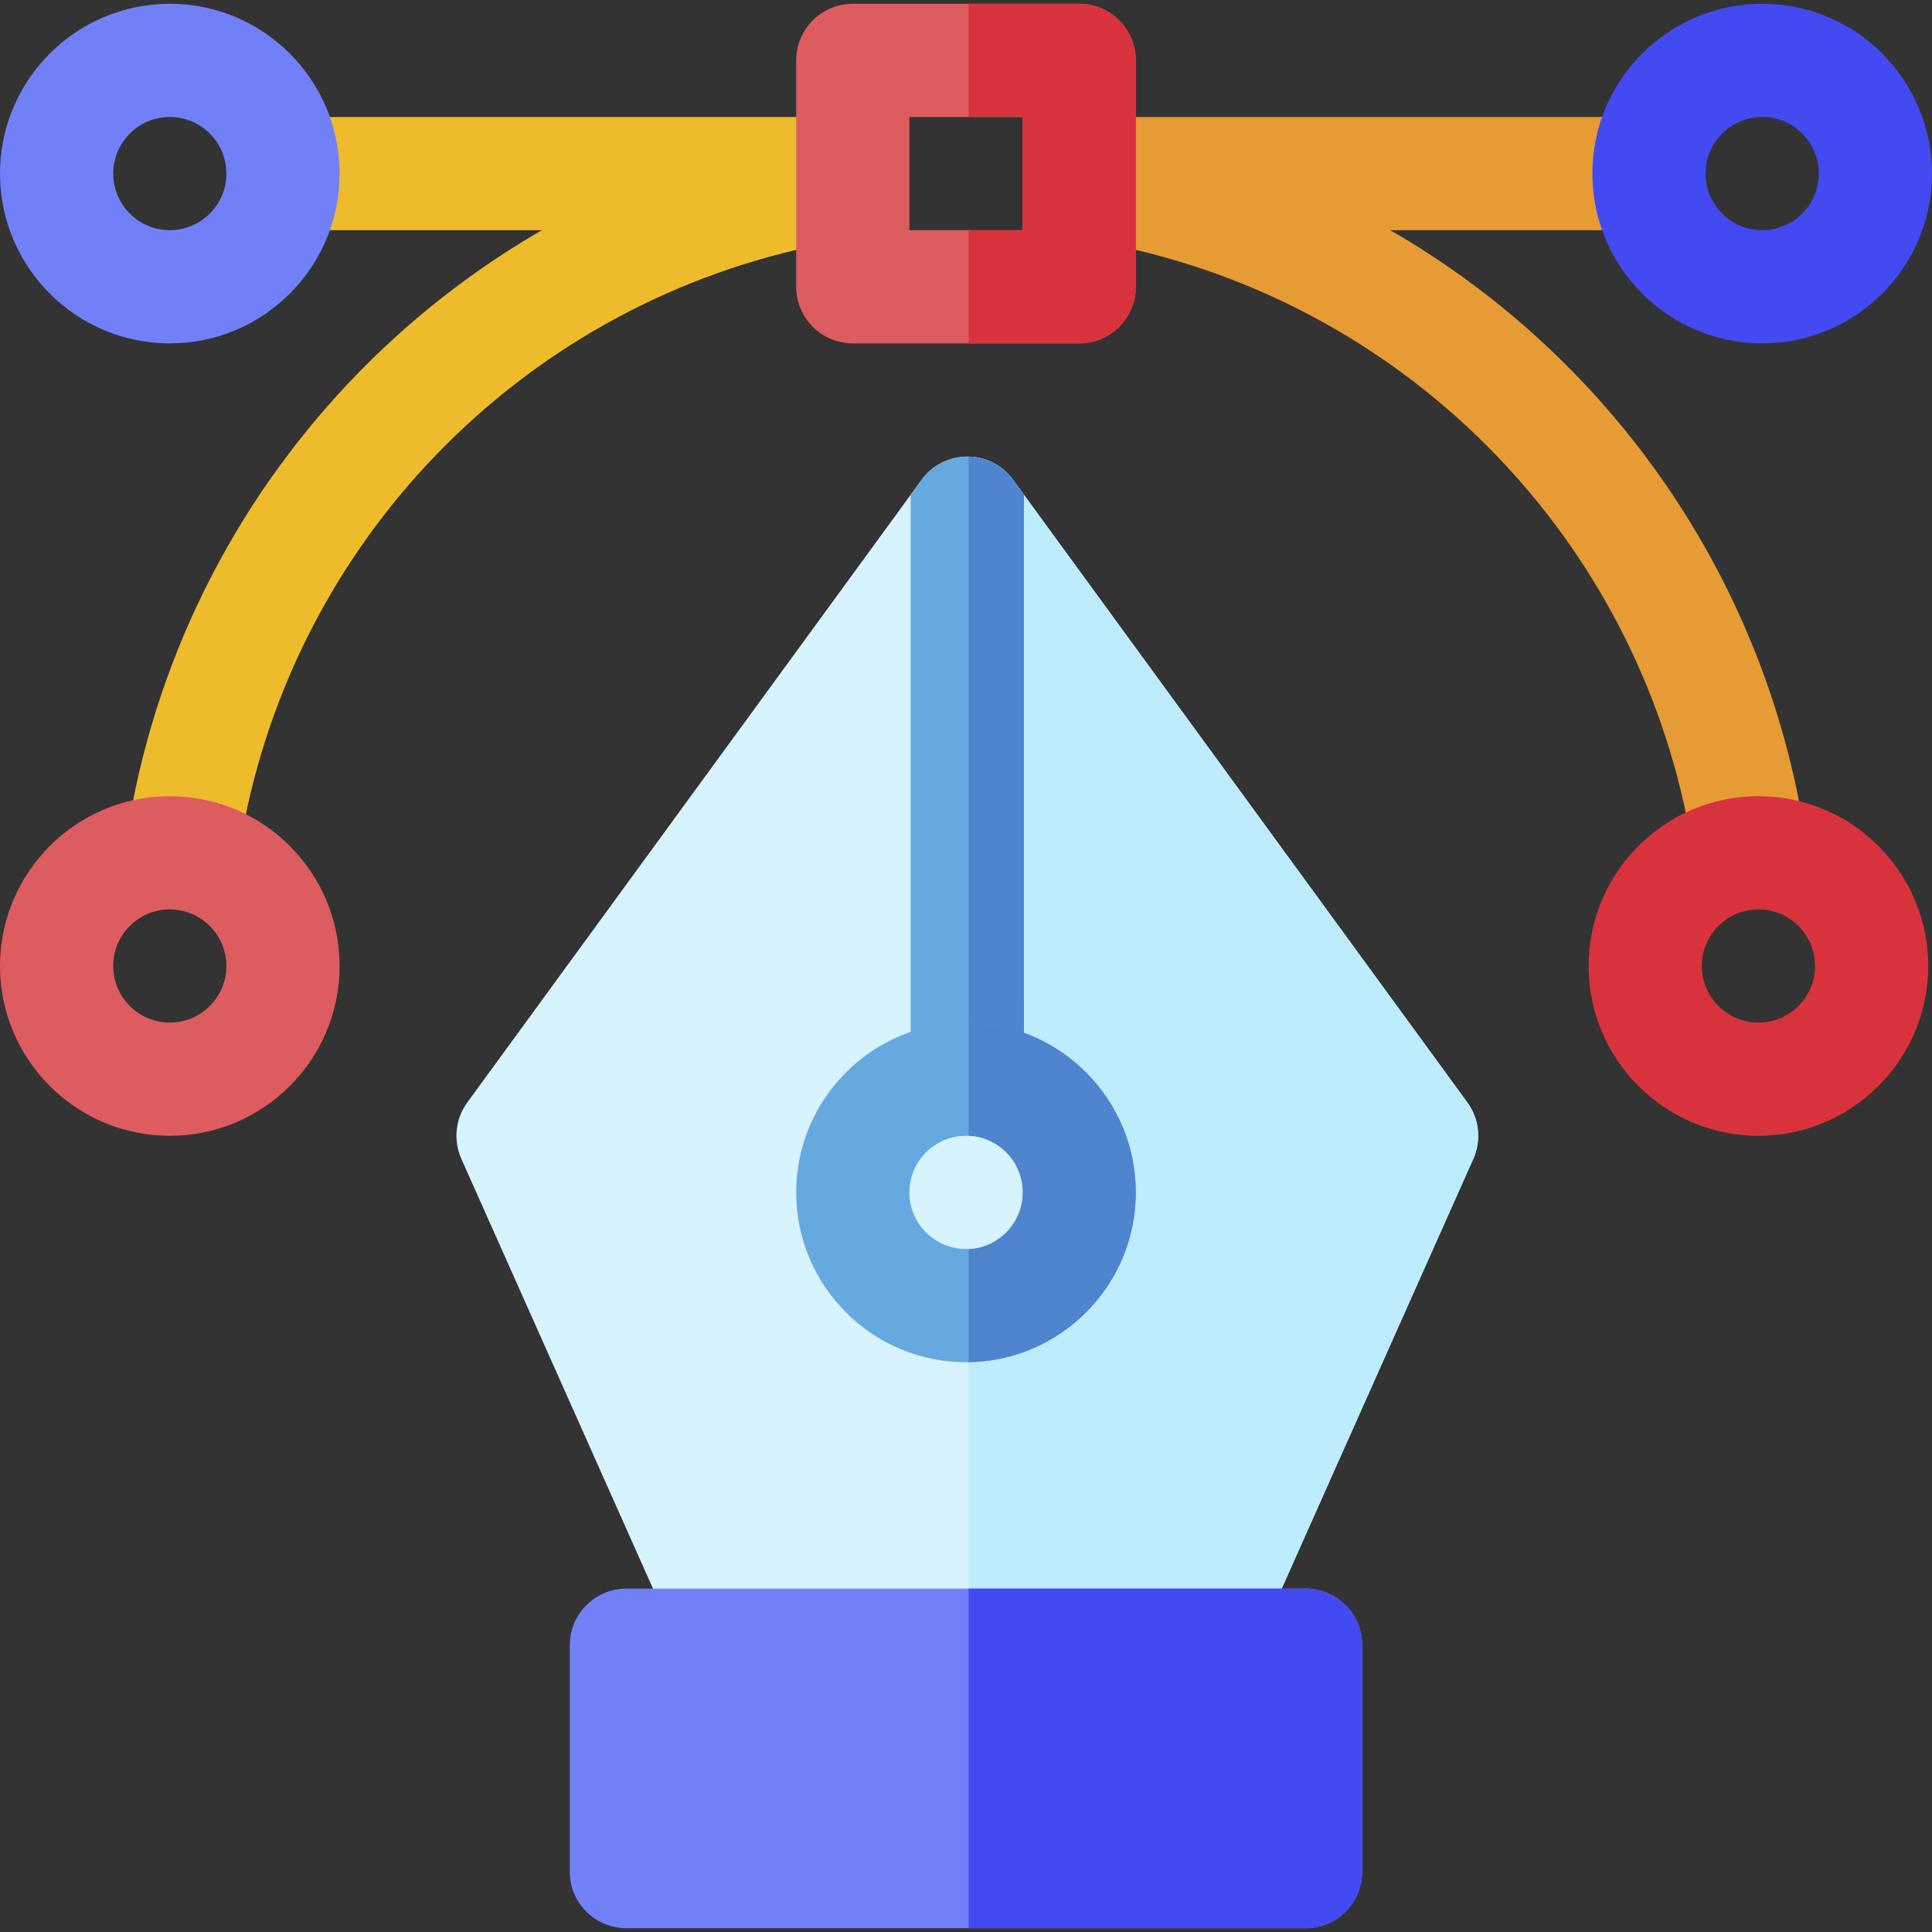 <svg height="512pt" viewBox="0 -1 512 512" width="512pt" xmlns="http://www.w3.org/2000/svg"><rect x="0" y="-1" width="512" height="512" fill="#333333" stroke="none"/><path d="m82.078 30c3.895 9.582 3.898 20.398 0 30h132.922v-30zm0 0" fill="#eebb2c"/><path d="m429.922 30h-131.59v30h131.59c-3.895-9.582-3.898-20.398 0-30zm0 0" fill="#e79b34"/><path d="m388.859 291.16c-.742-1.016-117.641-161.242-120.391-165-6.008-8.211-18.25-8.199-24.238 0-4.816 6.621-111.242 152.457-120.391 165-3.168 4.34-3.77 10.039-1.578 14.949l53.02 118.891h162.148l53.012-118.891c2.188-4.91 1.59-10.609-1.582-14.949zm0 0" fill="#d6f3fe"/><path d="m388.859 291.16c-8.574-11.754-115.906-158.848-120.391-165-2.758-3.77-7.109-6.051-11.77-6.148v304.988h80.73c3.828-8.586 50.363-112.949 53.012-118.891 2.188-4.91 1.59-10.609-1.582-14.949zm0 0" fill="#bdecfc"/><path d="m34.289 216.461c9.855-2.746 20.633-1.637 29.871 3.43 14.043-77.43 73.387-138.75 150.172-155.422v-30.602c-92.648 17.34-164.238 90.859-180.043 182.594zm0 0" fill="#eebb2c"/><path d="m298.332 33.984v30.629c76.262 16.844 135.27 77.844 149.418 154.797 9.375-4.824 20.168-5.668 30.012-2.652-15.809-92.301-87.363-165.238-179.43-182.773zm0 0" fill="#e79b34"/><path d="m346 510h-180c-8.285 0-15-6.715-15-15v-60c0-8.285 6.715-15 15-15h180c8.285 0 15 6.715 15 15v60c0 8.285-6.715 15-15 15zm0 0" fill="#7280f8"/><path d="m346 420h-89.301v90h89.301c8.281 0 15-6.719 15-15v-60c0-8.281-6.719-15-15-15zm0 0" fill="#434af2"/><path d="m271.301 278.051c-9.379-3.922-20.102-4.16-29.91-.281-.062-1.148-.039 9.66-.039-147.648 1.477-2.043 2.477-3.41 2.879-3.961 5.988-8.199 18.23-8.211 24.238 0 .301.41 1.293 1.77 2.883 3.941 0 156.32.027 146.789-.051 147.949zm0 0" fill="#66a9df"/><path d="m271.301 278.051c-4.629-1.941-9.59-2.98-14.602-3.062v-154.969c4.441.102 8.852 2.152 11.77 6.141.301.41 1.293 1.77 2.883 3.941 0 156.32.027 146.789-.051 147.949zm0 0" fill="#4f84cf"/><path d="m256 360c-24.812 0-45-20.188-45-45s20.188-45 45-45 45 20.188 45 45-20.188 45-45 45zm0 0" fill="#66a9df"/><path d="m256.699 270.012v89.977c24.492-.367 44.301-20.41 44.301-44.988 0-24.773-20.055-44.66-44.301-44.988zm0 0" fill="#4f84cf"/><path d="m256 330c-8.27 0-15-6.73-15-15s6.73-15 15-15 15 6.73 15 15-6.73 15-15 15zm0 0" fill="#d6f3fe"/><path d="m271 315c0 8.039-6.352 14.621-14.301 14.98v-29.961c7.949.359 14.301 6.941 14.301 14.98zm0 0" fill="#d6f3fe"/><path d="m466 210c-24.812 0-45 20.188-45 45s20.188 45 45 45 45-20.188 45-45-20.188-45-45-45zm0 60c-8.27 0-15-6.73-15-15s6.73-15 15-15 15 6.73 15 15-6.73 15-15 15zm0 0" fill="#d8333c"/><path d="m286 0h-60c-8.285 0-15 6.715-15 15v60c0 8.285 6.715 15 15 15h60c8.285 0 15-6.715 15-15v-60c0-8.285-6.715-15-15-15zm-15 60h-30v-30h30zm0 0" fill="#dd5c60"/><path d="m286 0h-29.301v30h14.301v30h-14.301v30h29.301c8.281 0 15-6.719 15-15v-60c0-8.281-6.719-15-15-15zm0 0" fill="#d8333c"/><path d="m45 210c-24.812 0-45 20.188-45 45s20.188 45 45 45 45-20.188 45-45-20.188-45-45-45zm0 60c-8.27 0-15-6.73-15-15s6.73-15 15-15 15 6.73 15 15-6.73 15-15 15zm0 0" fill="#dd5c60"/><path d="m467 0c-24.812 0-45 20.188-45 45s20.188 45 45 45 45-20.188 45-45-20.188-45-45-45zm0 60c-8.27 0-15-6.73-15-15s6.73-15 15-15 15 6.73 15 15-6.73 15-15 15zm0 0" fill="#434af2"/><path d="m45 0c-24.812 0-45 20.188-45 45s20.188 45 45 45 45-20.188 45-45-20.188-45-45-45zm0 60c-8.27 0-15-6.73-15-15s6.73-15 15-15 15 6.73 15 15-6.73 15-15 15zm0 0" fill="#7280f8"/></svg>